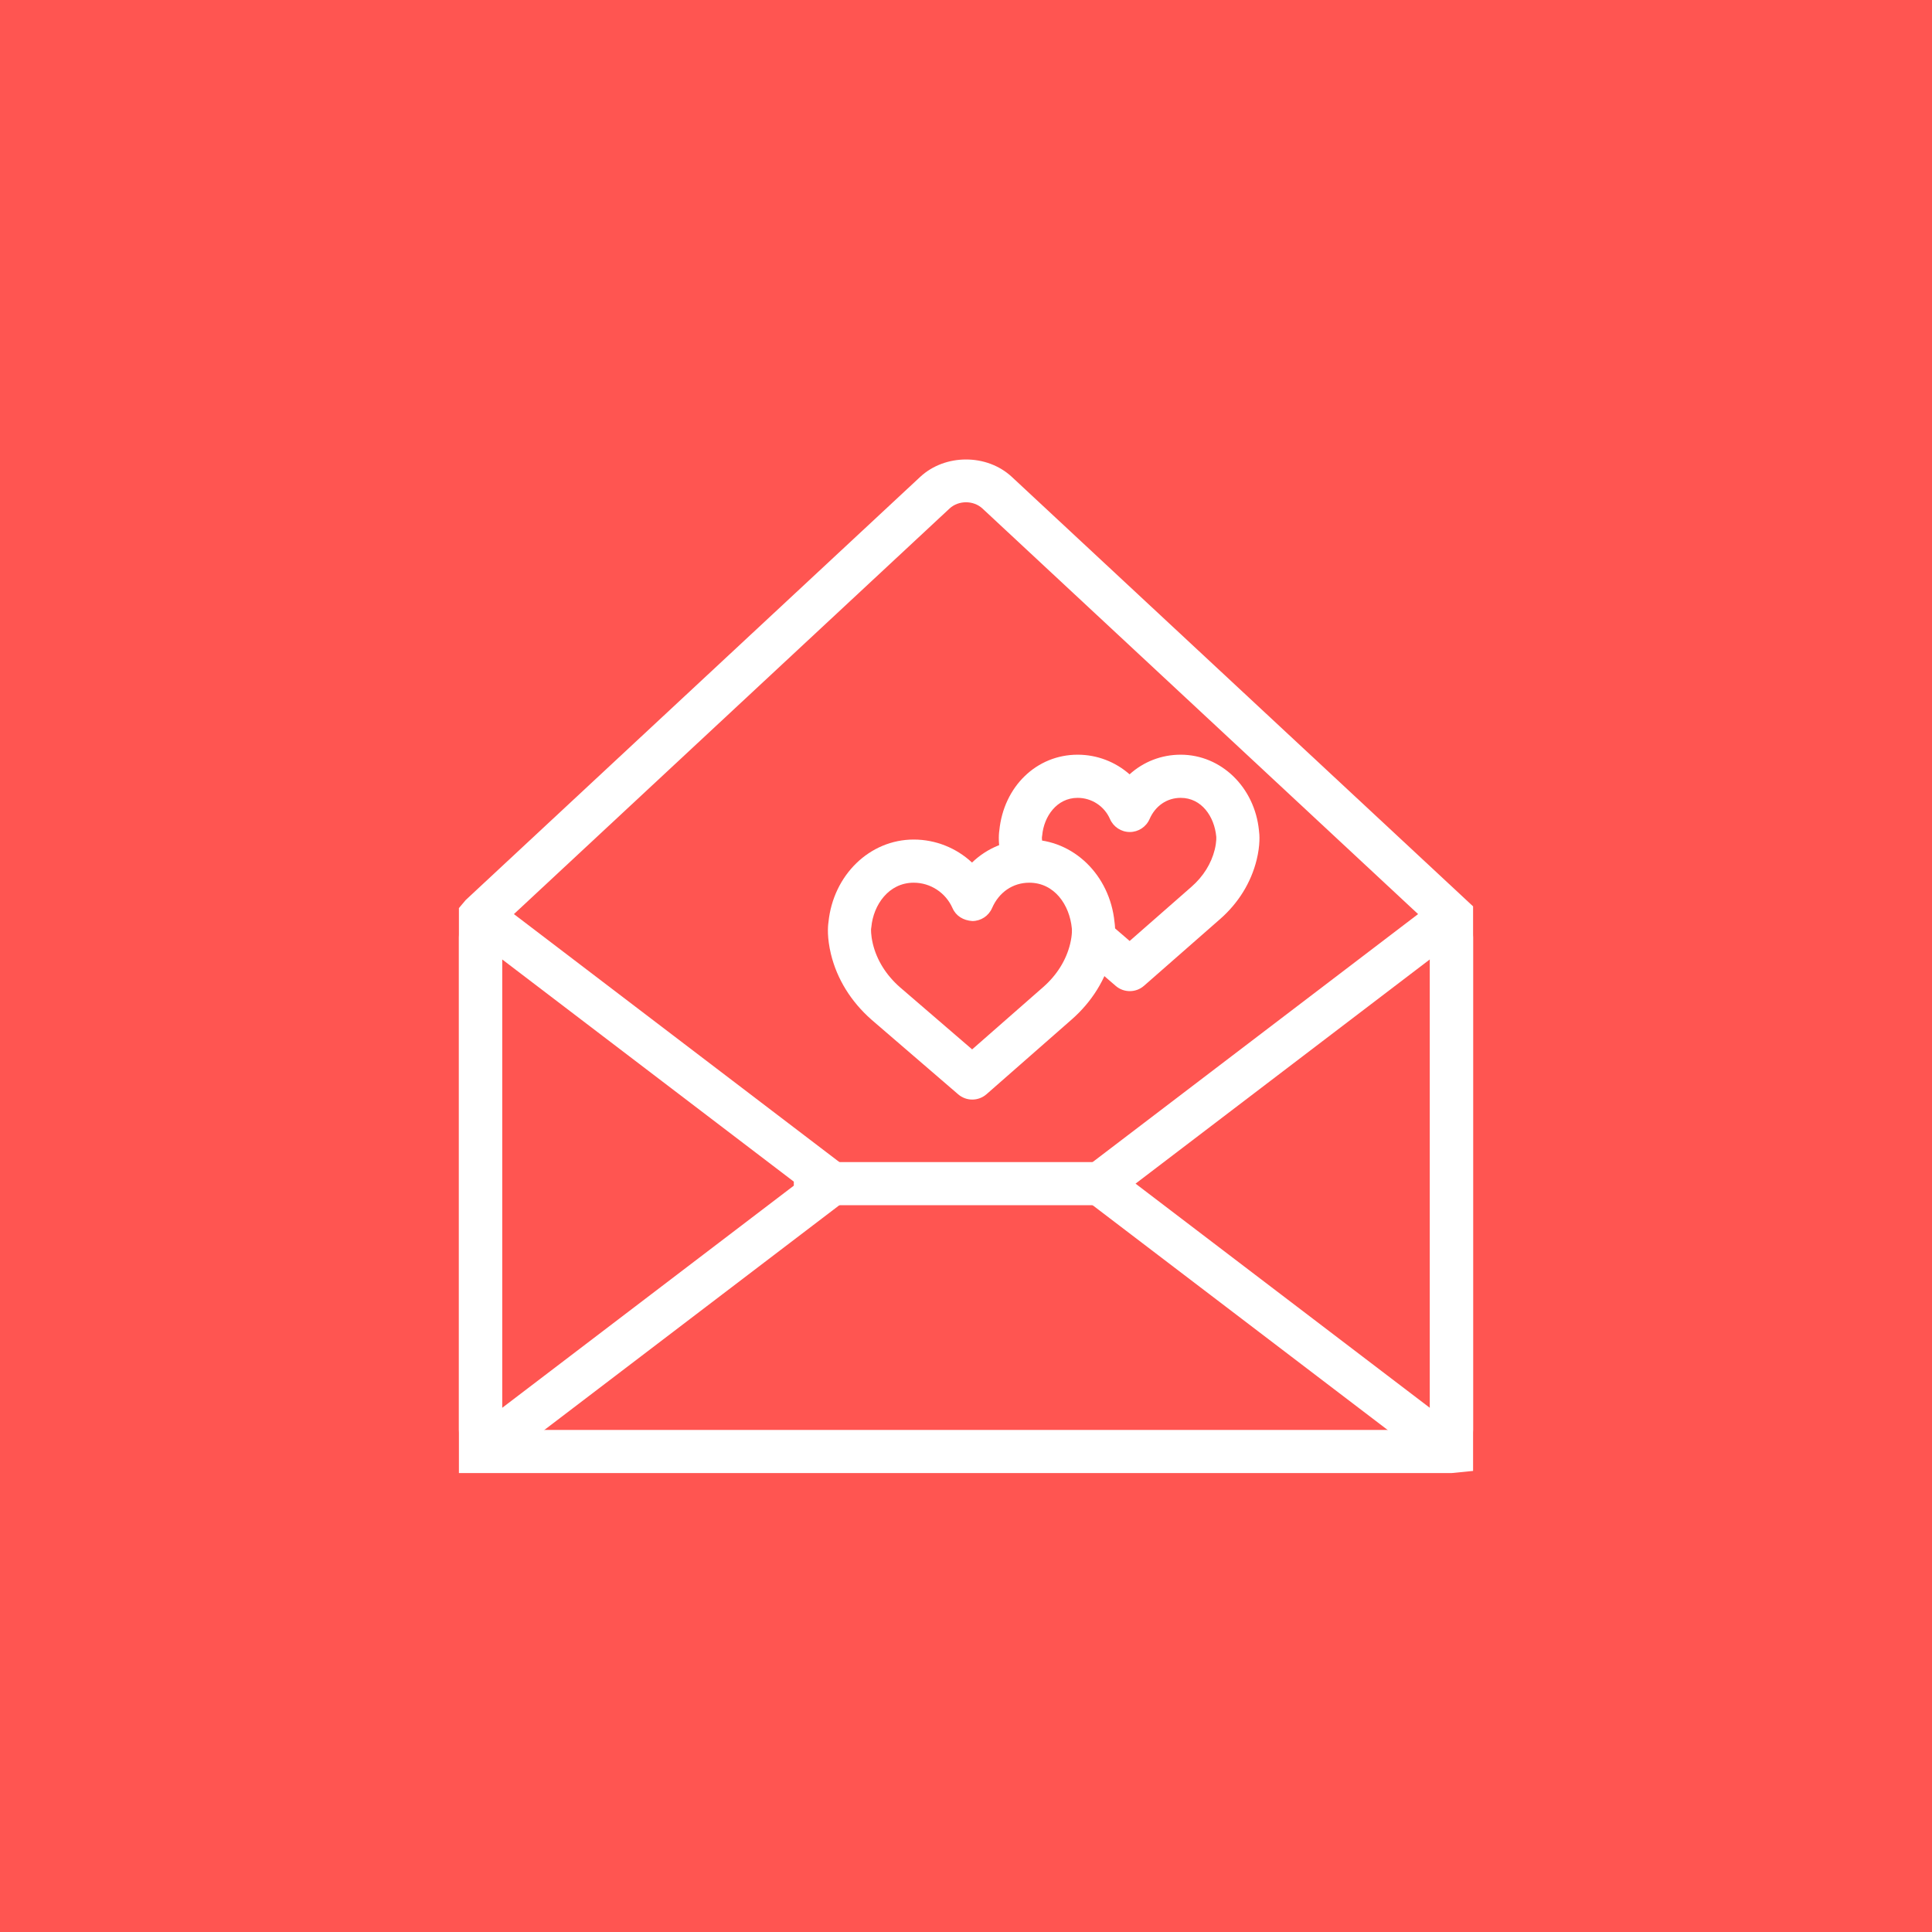 <?xml version="1.0" encoding="utf-8"?>
<!-- Generator: Adobe Illustrator 17.1.0, SVG Export Plug-In . SVG Version: 6.00 Build 0)  -->
<!DOCTYPE svg PUBLIC "-//W3C//DTD SVG 1.1//EN" "http://www.w3.org/Graphics/SVG/1.1/DTD/svg11.dtd">
<svg version="1.1" id="envelope-open-hearts" xmlns="http://www.w3.org/2000/svg" xmlns:xlink="http://www.w3.org/1999/xlink"
	 x="0px" y="0px" viewBox="0 0 1024 1023.994" enable-background="new 0 0 1024 1023.994" xml:space="preserve">
<rect y="0" fill="#FF5551" width="1024" height="1023.994"/>
<g id="envelope-open-hearts-envelope-open-hearts">
	<g>
		<path fill="#FFFFFF" d="M598.815,525.318c-2.658,0-5.316-0.916-7.461-2.769l-15.179-13.079
			c-4.791-4.121-5.327-11.342-1.206-16.128c4.132-4.803,11.358-5.328,16.128-1.195l7.65,6.589l32.77-28.732
			c6.232-5.444,10.487-12.263,12.33-19.724c1.06-4.406,0.793-6.863,0.793-6.886
			c-1.005-10.56-7.729-20.512-18.854-20.512c-7.248,0-13.413,4.205-16.496,11.253
			c-1.82,4.16-5.93,6.852-10.476,6.852h-0.012c-4.546-0.005-8.655-2.703-10.476-6.869
			c-2.972-6.824-9.706-11.236-17.145-11.236c-11.124,0-17.87,9.951-18.775,19.786
			c-0.044,0.385-0.1,0.77-0.167,1.15c0-0.005,0-0.005,0-0.005c0.033,0-0.134,2.373,0.882,6.433
			c1.52,6.131-2.211,12.336-8.343,13.86c-6.132,1.552-12.33-2.205-13.86-8.332
			c-1.976-7.963-1.586-13.363-1.251-15.625c2.346-23.287,19.735-40.141,41.515-40.141
			c10.342,0,20.07,3.83,27.52,10.409c7.305-6.628,16.798-10.409,27.084-10.409
			c21.434,0,39.203,17.239,41.492,40.157c0.324,2.228,0.715,7.595-1.217,15.541
			c-2.971,12.085-9.706,22.969-19.479,31.507l-40.23,35.272C604.198,524.381,601.507,525.318,598.815,525.318
			L598.815,525.318z"/>
	</g>
	<g>
		<path fill="#FFFFFF" d="M515.328,582.793c-2.658,0-5.316-0.927-7.461-2.769l-45.959-39.571
			c-10.879-9.583-18.273-21.544-21.477-34.691c-2.122-8.795-1.681-14.62-1.329-16.971
			c2.518-25.007,21.874-43.815,45.188-43.815c11.677,0,22.65,4.507,30.894,12.196
			c8.047-7.751,18.73-12.196,30.367-12.196c23.365,0,42.71,18.809,45.178,43.821
			c0.357,2.379,0.805,8.197-1.317,16.942c-3.239,13.241-10.655,25.208-21.444,34.657l-45.094,39.56
			C520.712,581.844,518.019,582.793,515.328,582.793L515.328,582.793z M461.679,492.438
			c0.022,0-0.234,2.898,0.983,7.93c2.083,8.55,7.019,16.452,14.268,22.835l38.326,32.998l37.645-33.015
			c7.237-6.339,12.174-14.235,14.285-22.852c1.272-5.255,0.915-8.176,0.915-8.209
			c-1.161-12.481-9.214-24.275-22.55-24.275c-8.7,0-16.071,5.026-19.734,13.441
			c-1.81,4.172-5.914,6.869-10.46,6.88c-4.786-0.335-8.656-2.669-10.493-6.83
			c-3.613-8.198-11.683-13.492-20.573-13.492c-13.308,0-21.371,11.811-22.455,23.477
			c-0.034,0.374-0.089,0.749-0.162,1.117C461.679,492.443,461.679,492.438,461.679,492.438L461.679,492.438z"/>
	</g>
	<g>
		<path fill="#FFFFFF" d="M769.329,780.76H243.234V481.308l3.641-4.316l240.822-224.208
			c13.257-12.331,35.372-12.331,48.618,0l244.451,227.603v299.234L769.329,780.76L769.329,780.76z M266.107,757.887
			h491.785V490.338L520.723,269.525c-4.746-4.412-12.682-4.412-17.44,0L266.107,490.338V757.887L266.107,757.887z"/>
	</g>
	<g>
		<path fill="#FFFFFF" d="M260.351,774.997c-9.438,0-17.116-7.685-17.116-17.133v-261.043
			c0-9.443,7.684-17.122,17.133-17.122c3.764,0,7.349,1.218,10.364,3.535l189.149,144.122l-189.177,144.122
			C267.71,773.769,264.12,774.997,260.351,774.997L260.351,774.997z M266.107,508.465v237.762l156.034-118.87
			L266.107,508.465L266.107,508.465z"/>
	</g>
	<g>
		<path fill="#FFFFFF" d="M763.655,774.997L763.655,774.997c-3.764,0-7.349-1.228-10.376-3.529l-189.166-144.111
			L753.291,483.212c3.004-2.295,6.59-3.513,10.354-3.513c9.438,0,17.121,7.679,17.121,17.122v261.043
			c0,4.747-1.876,9.148-5.294,12.398C772.267,773.311,768.067,774.997,763.655,774.997L763.655,774.997z
			 M601.864,627.356l156.028,118.858v-237.75L601.864,627.356L601.864,627.356z"/>
	</g>
	<g>
		<path fill="#FFFFFF" d="M582.988,638.793h-150.834c-6.316,0-11.437-5.115-11.437-11.437
			c0-6.321,5.121-11.437,11.437-11.437h150.834c6.322,0,11.438,5.115,11.438,11.437
			C594.426,633.678,589.311,638.793,582.988,638.793L582.988,638.793z"/>
	</g>
</g>
</svg>
